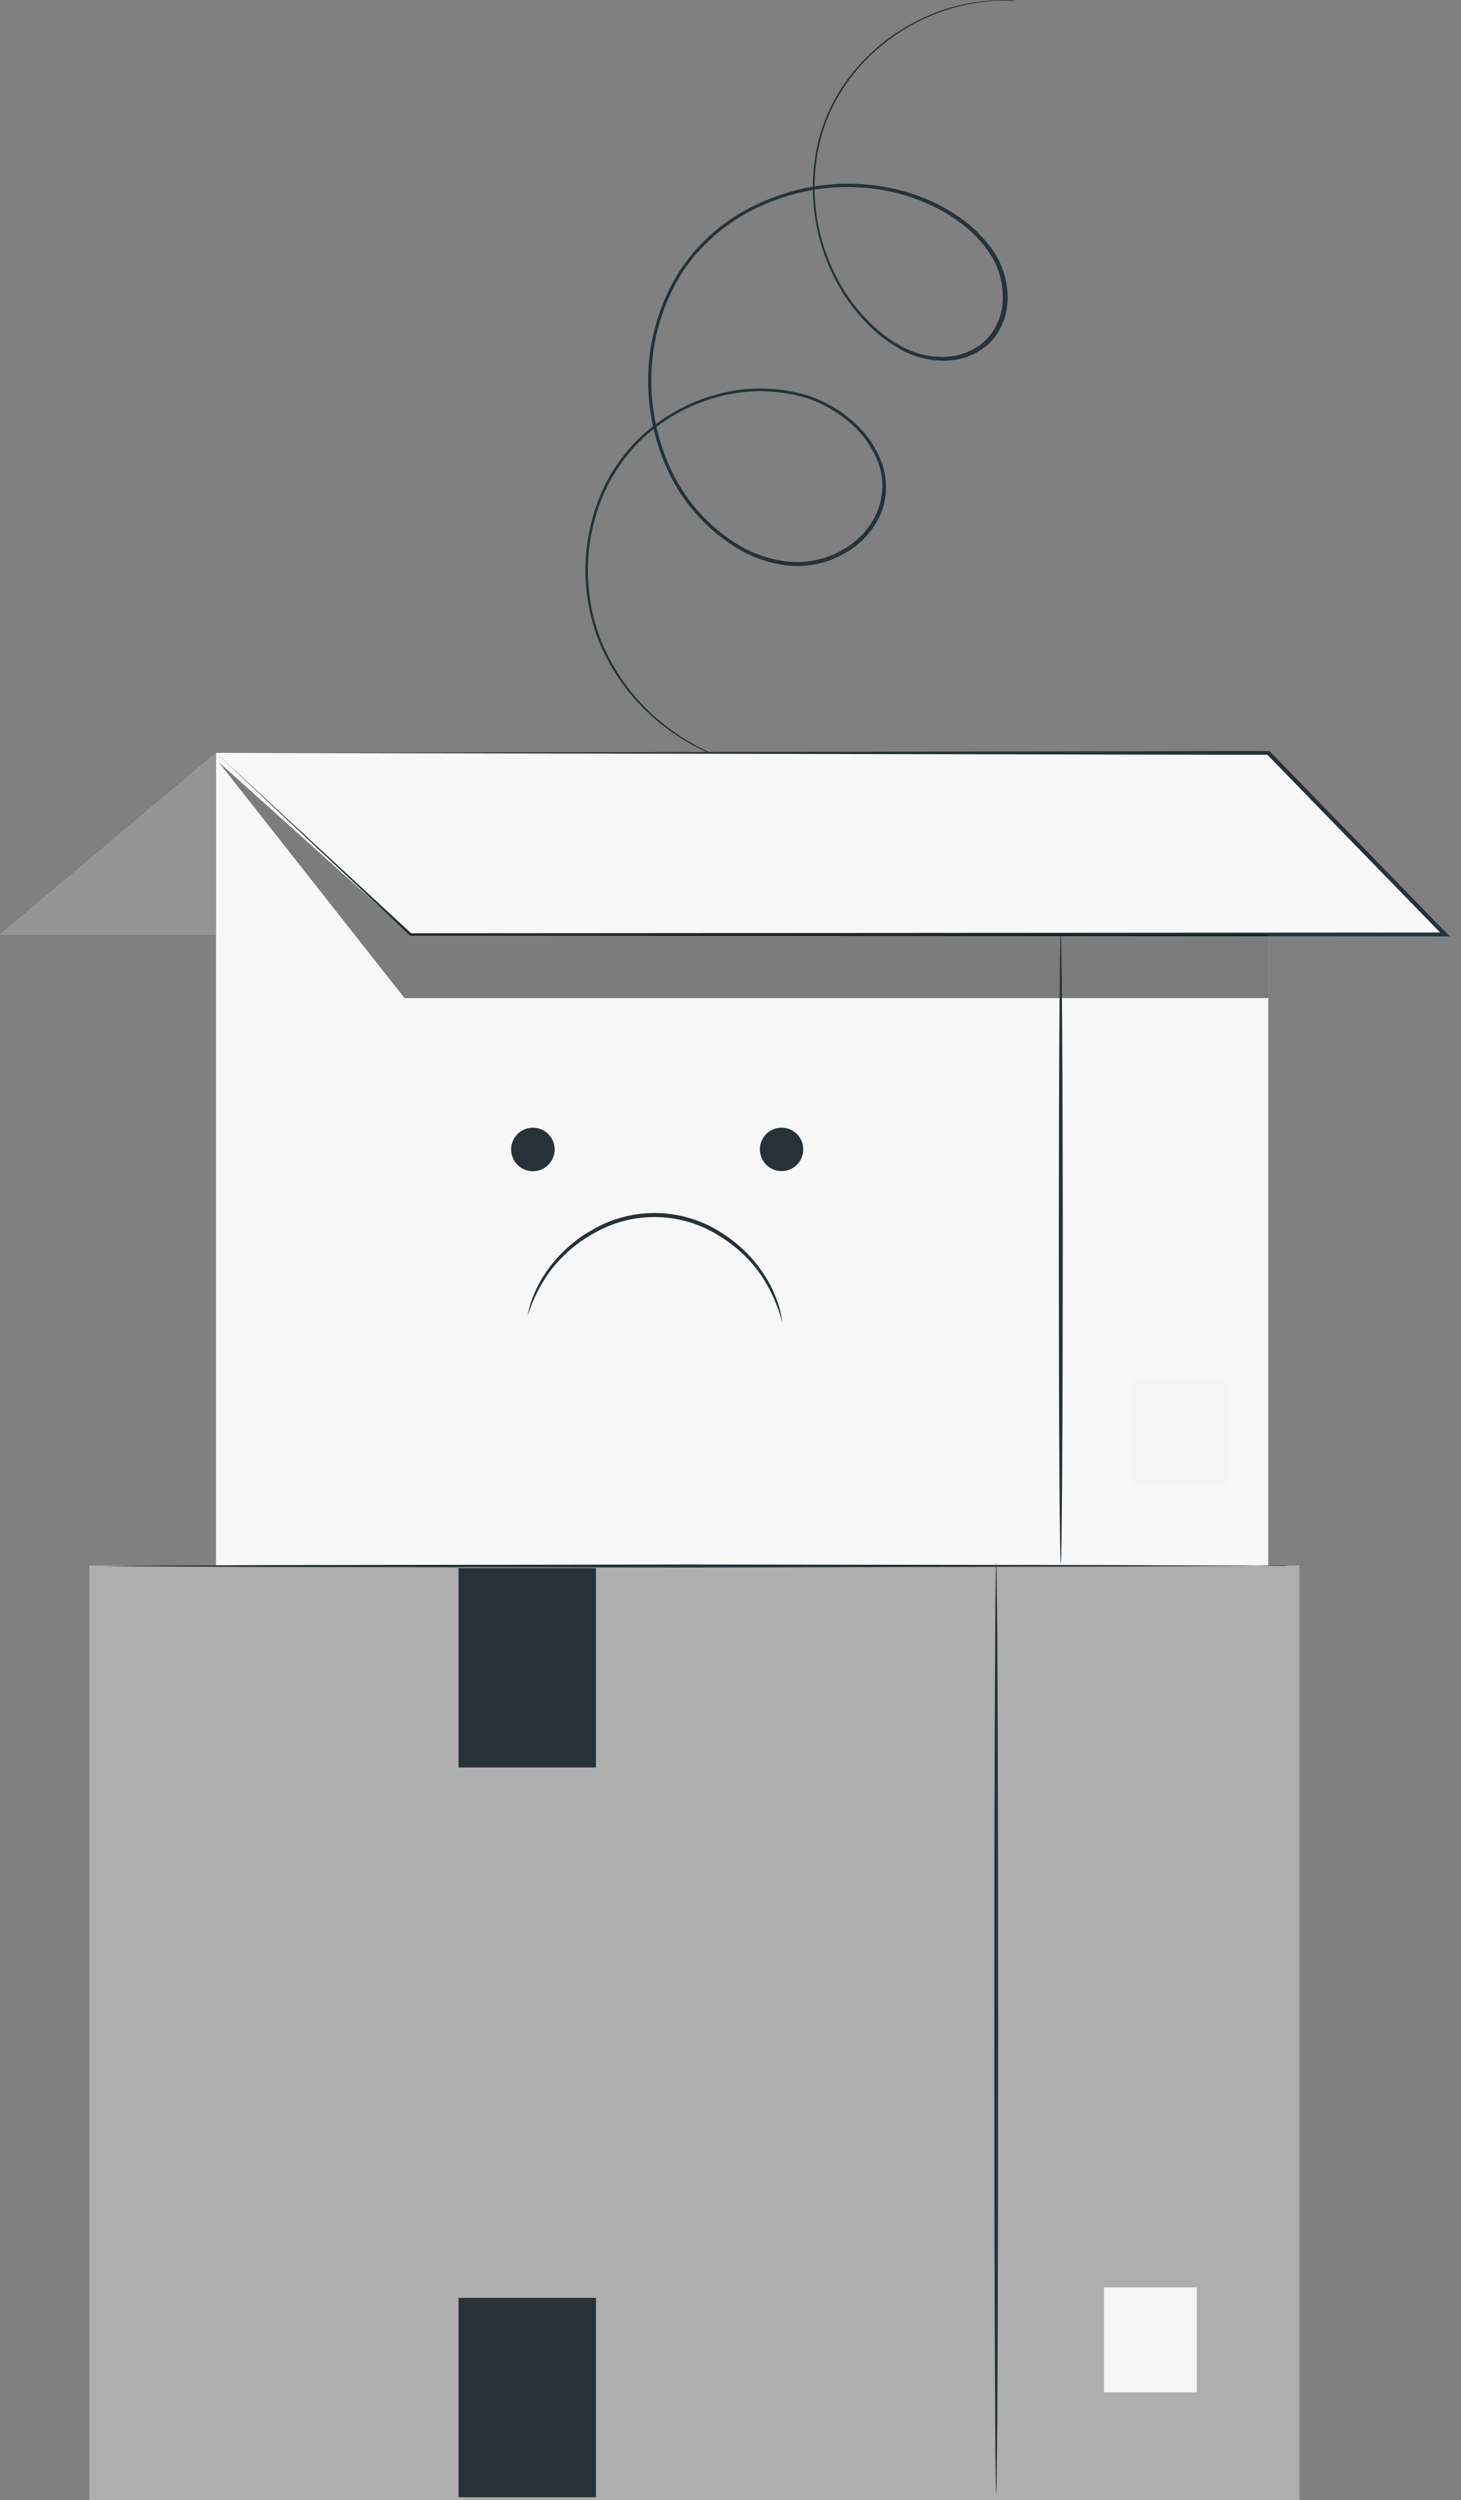 <svg width="83" height="142" viewBox="0 0 83 142" fill="none" xmlns="http://www.w3.org/2000/svg">
<rect x="0" y="0" width="83" height="142" fill="#808080" stroke="none"/>
<path d="M57.814 0.05C57.814 0.05 57.699 0.05 57.477 0.05C57.154 0.031 56.829 0.031 56.505 0.05C55.253 0.124 54.023 0.413 52.868 0.904C51.039 1.672 49.446 2.914 48.255 4.503C47.521 5.494 46.975 6.613 46.644 7.802C45.897 10.635 46.3 13.649 47.765 16.186C48.164 16.888 48.651 17.537 49.215 18.115C49.783 18.728 50.445 19.247 51.176 19.652C51.926 20.075 52.775 20.288 53.636 20.271C54.523 20.26 55.374 19.916 56.019 19.306C56.331 18.979 56.576 18.593 56.739 18.172C56.902 17.75 56.981 17.3 56.97 16.847C56.964 15.908 56.666 14.993 56.117 14.231C55.013 12.673 53.222 11.627 51.316 11.063C49.34 10.508 47.253 10.478 45.262 10.978C44.246 11.243 43.266 11.633 42.346 12.139C41.417 12.664 40.573 13.328 39.843 14.107C39.668 14.308 39.468 14.491 39.31 14.713L38.828 15.362C38.535 15.819 38.273 16.295 38.044 16.788C37.588 17.787 37.276 18.846 37.119 19.934C36.809 22.106 37.104 24.322 37.971 26.337C38.8 28.306 40.244 29.953 42.086 31.032C42.979 31.543 43.976 31.845 45.002 31.916C46.008 31.972 47.009 31.732 47.88 31.224C48.745 30.746 49.428 29.996 49.824 29.09C50.198 28.197 50.224 27.196 49.897 26.285C49.56 25.407 49.009 24.626 48.294 24.015C47.6 23.414 46.8 22.95 45.936 22.644C44.25 22.112 42.446 22.081 40.743 22.555C39.149 22.987 37.685 23.803 36.479 24.932C35.381 25.986 34.544 27.283 34.036 28.718C33.148 31.21 33.189 33.938 34.151 36.402C34.902 38.241 36.11 39.858 37.66 41.098C38.637 41.882 39.725 42.516 40.888 42.98C41.289 43.129 41.6 43.24 41.813 43.3L42.129 43.403C42.129 43.403 42.018 43.381 41.804 43.322C41.489 43.237 41.179 43.136 40.875 43.018C39.697 42.575 38.595 41.95 37.609 41.166C36.032 39.927 34.801 38.302 34.032 36.449C33.053 33.962 33.003 31.205 33.891 28.684C34.4 27.227 35.246 25.91 36.36 24.843C37.583 23.691 39.069 22.856 40.687 22.41C42.426 21.924 44.269 21.953 45.991 22.495C46.881 22.805 47.704 23.282 48.417 23.899C49.16 24.531 49.732 25.34 50.08 26.251C50.431 27.203 50.416 28.251 50.038 29.192C49.617 30.134 48.904 30.914 48.004 31.416C47.1 31.943 46.063 32.196 45.019 32.142C43.968 32.069 42.947 31.756 42.035 31.229C40.151 30.134 38.671 28.458 37.818 26.452C36.932 24.4 36.628 22.143 36.94 19.929C37.102 18.82 37.421 17.739 37.886 16.719C38.12 16.217 38.388 15.73 38.688 15.264L39.182 14.602C39.34 14.376 39.545 14.175 39.724 13.979C40.471 13.185 41.333 12.508 42.282 11.973C43.224 11.457 44.226 11.061 45.267 10.794C47.296 10.285 49.422 10.316 51.436 10.884C53.38 11.465 55.201 12.528 56.348 14.141C56.924 14.936 57.237 15.891 57.243 16.873C57.264 17.839 56.9 18.774 56.233 19.473C55.55 20.114 54.653 20.475 53.717 20.484C52.822 20.505 51.938 20.282 51.159 19.84C50.41 19.426 49.734 18.894 49.155 18.265C48.584 17.673 48.09 17.012 47.684 16.297C46.193 13.713 45.788 10.642 46.558 7.759C46.9 6.556 47.459 5.426 48.208 4.426C49.421 2.825 51.041 1.58 52.898 0.819C54.062 0.337 55.302 0.065 56.561 0.016C56.887 -0.005 57.215 -0.005 57.541 0.016L57.814 0.05Z" fill="#263238"/>
<path d="M72.05 42.762H12.271V88.923H72.05V42.762Z" fill="#F8F8F8"/>
<path d="M12.271 42.762L23.313 53.075H82.078L72.05 42.762H12.271Z" fill="#F8F8F8"/>
<path d="M12.271 42.762L72.067 42.655H72.114L72.148 42.685L82.074 52.892L82.176 52.998L82.36 53.186H82.095L23.33 53.139H23.305L12.271 42.762L23.356 53.007H23.309L82.074 52.964L81.997 53.152L81.891 53.045L71.969 42.839L72.046 42.873L12.271 42.762Z" fill="#263238"/>
<path d="M30.229 64.051C29.905 64.062 29.599 64.201 29.376 64.437C29.153 64.672 29.031 64.986 29.037 65.31C29.043 65.635 29.176 65.944 29.407 66.171C29.638 66.398 29.95 66.526 30.274 66.526C30.598 66.526 30.909 66.398 31.14 66.171C31.371 65.944 31.504 65.635 31.51 65.31C31.516 64.986 31.394 64.672 31.171 64.437C30.948 64.201 30.642 64.062 30.318 64.051" fill="#263238"/>
<path d="M44.355 64.051C44.032 64.063 43.727 64.202 43.506 64.436C43.284 64.671 43.163 64.984 43.17 65.307C43.176 65.63 43.308 65.938 43.539 66.164C43.769 66.39 44.079 66.517 44.402 66.517C44.724 66.517 45.034 66.39 45.265 66.164C45.495 65.938 45.627 65.63 45.634 65.307C45.64 64.984 45.519 64.671 45.297 64.436C45.076 64.202 44.771 64.063 44.449 64.051" fill="#263238"/>
<path d="M44.435 75.097C44.189 74.154 43.788 73.258 43.25 72.446C42.651 71.577 41.882 70.84 40.99 70.278C39.914 69.562 38.658 69.164 37.367 69.129C36.076 69.093 34.8 69.422 33.687 70.077C32.767 70.591 31.959 71.285 31.312 72.117C30.729 72.9 30.281 73.774 29.986 74.704C29.989 74.635 30.001 74.566 30.02 74.499C30.061 74.307 30.113 74.117 30.178 73.931C30.411 73.246 30.752 72.602 31.188 72.023C31.831 71.152 32.648 70.425 33.589 69.889C34.731 69.206 36.044 68.863 37.374 68.899C38.705 68.935 39.997 69.35 41.101 70.094C42.009 70.678 42.784 71.446 43.378 72.348C43.783 72.95 44.089 73.613 44.286 74.311C44.338 74.501 44.38 74.693 44.41 74.888C44.424 74.956 44.433 75.026 44.435 75.097V75.097Z" fill="#263238"/>
<path opacity="0.5" d="M12.407 43.27L22.981 56.691H72.051V53.076H23.314L12.407 43.27Z" fill="black"/>
<path d="M60.262 88.82C60.202 88.82 60.151 80.791 60.151 70.892C60.151 60.993 60.202 52.964 60.262 52.964C60.322 52.964 60.377 60.989 60.377 70.892C60.377 80.795 60.326 88.82 60.262 88.82Z" fill="#263238"/>
<path d="M69.65 78.355H64.38V84.318H69.65V78.355Z" fill="#F5F5F5"/>
<path d="M12.271 42.762L0 53.075H12.271V42.762Z" fill="#F8F8F8"/>
<g opacity="0.4">
<path d="M12.271 42.763L0 53.076H12.271V42.763Z" fill="black"/>
</g>
<path d="M73.816 88.923H5.083V141.999H73.816V88.923Z" fill="#F8F8F8"/>
<path opacity="0.3" d="M73.816 88.923H5.083V141.999H73.816V88.923Z" fill="black"/>
<path d="M56.595 141.624C56.535 141.624 56.484 129.795 56.484 115.205C56.484 100.615 56.535 88.782 56.595 88.782C56.655 88.782 56.706 100.611 56.706 115.205C56.706 129.8 56.655 141.624 56.595 141.624Z" fill="#263238"/>
<path d="M67.988 129.92H62.718V135.883H67.988V129.92Z" fill="#F5F5F5"/>
<path d="M33.857 89.064H26.05V100.389H33.857V89.064Z" fill="#263238"/>
<path d="M33.857 130.517H26.05V141.841H33.857V130.517Z" fill="#263238"/>
<path d="M73.219 88.923H73.04H72.524L70.541 88.945L63.238 88.979L39.153 89.034L15.059 89.004L7.76 88.97L5.777 88.949H5.257H5.083H5.257H5.777L7.76 88.928L15.059 88.894L39.153 88.859L63.238 88.894L70.541 88.928L72.524 88.949H73.04L73.219 88.923Z" fill="#263238"/>
</svg>
